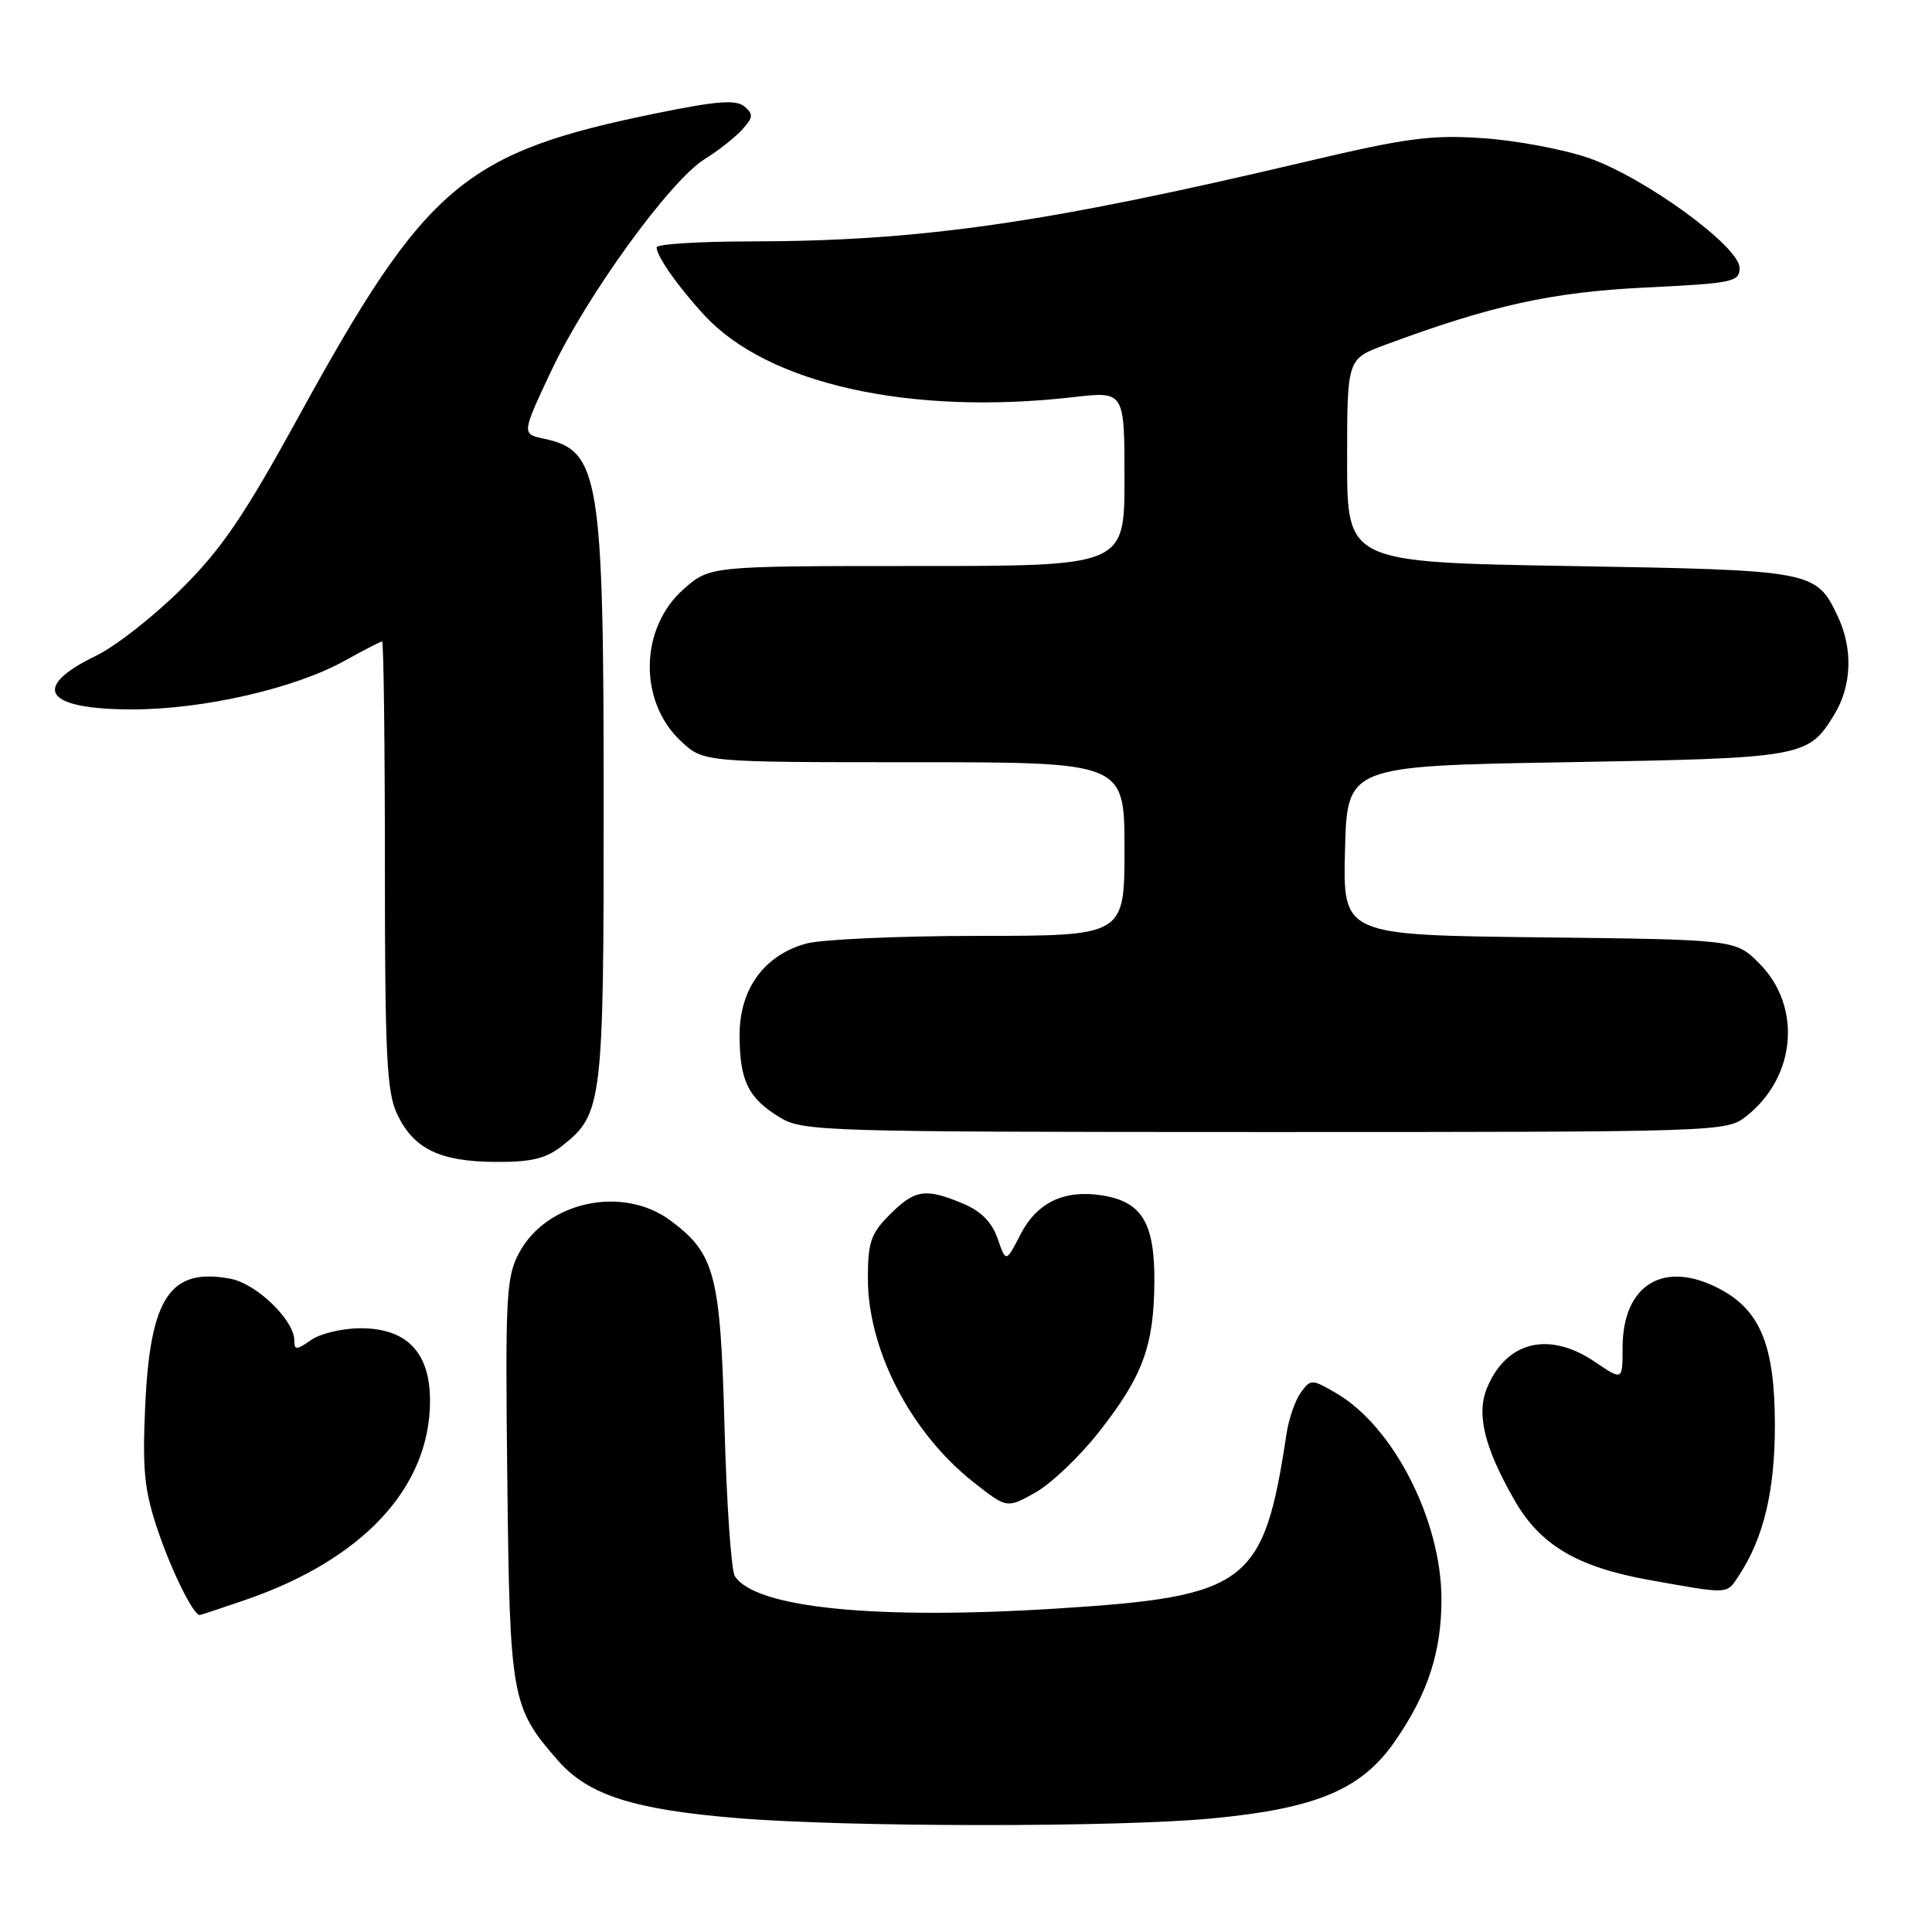 <?xml version="1.0" encoding="UTF-8" standalone="no"?>
<!DOCTYPE svg PUBLIC "-//W3C//DTD SVG 1.1//EN" "http://www.w3.org/Graphics/SVG/1.1/DTD/svg11.dtd" >
<svg xmlns="http://www.w3.org/2000/svg" xmlns:xlink="http://www.w3.org/1999/xlink" version="1.1" viewBox="0 0 256 256">
 <g >
 <path fill="currentColor"
d=" M 160.50 240.96 C 174.51 239.63 180.45 237.12 184.91 230.62 C 189.21 224.39 191.00 218.87 191.00 211.91 C 191.00 201.49 184.65 189.04 177.10 184.63 C 173.83 182.72 173.68 182.71 172.38 184.50 C 171.63 185.52 170.78 187.96 170.48 189.92 C 167.45 209.97 165.40 211.54 140.03 213.14 C 116.00 214.66 100.08 213.06 97.37 208.85 C 96.89 208.11 96.28 199.18 96.00 189.00 C 95.46 168.86 94.74 166.12 88.86 161.74 C 82.54 157.03 72.46 159.17 68.79 166.00 C 67.07 169.22 66.94 171.64 67.22 196.00 C 67.55 225.11 67.75 226.23 73.98 233.33 C 77.96 237.86 83.97 239.78 97.68 240.91 C 112.31 242.12 147.97 242.14 160.50 240.96 Z  M 32.51 212.00 C 48.08 206.64 56.93 197.13 56.98 185.70 C 57.01 179.23 53.94 176.00 47.77 176.00 C 45.39 176.00 42.44 176.70 41.22 177.56 C 39.29 178.91 39.00 178.92 39.00 177.63 C 39.00 174.93 34.00 170.09 30.53 169.44 C 22.51 167.93 19.87 171.92 19.23 186.50 C 18.86 194.89 19.13 197.53 20.94 202.86 C 22.76 208.22 25.62 214.00 26.46 214.00 C 26.58 214.00 29.31 213.10 32.51 212.00 Z  M 230.44 208.73 C 233.72 203.73 235.20 197.46 235.18 188.72 C 235.16 178.36 233.28 173.69 227.97 170.84 C 220.52 166.85 215.00 170.16 215.00 178.60 C 215.00 182.94 215.00 182.94 211.36 180.47 C 205.28 176.34 199.61 177.70 197.04 183.90 C 195.60 187.38 196.68 191.80 200.67 198.77 C 204.07 204.72 208.98 207.64 218.50 209.35 C 229.24 211.27 228.76 211.30 230.44 208.73 Z  M 145.65 189.70 C 151.42 182.36 152.90 178.35 152.96 169.86 C 153.01 162.02 151.31 159.22 146.00 158.39 C 140.99 157.60 137.38 159.35 135.20 163.61 C 133.30 167.30 133.30 167.30 132.19 164.12 C 131.43 161.93 129.98 160.47 127.57 159.47 C 122.62 157.40 121.24 157.61 117.92 160.92 C 115.39 163.45 115.00 164.59 115.00 169.40 C 115.00 178.87 120.68 189.83 128.96 196.37 C 133.42 199.89 133.42 199.89 137.21 197.76 C 139.29 196.59 143.09 192.97 145.65 189.70 Z  M 74.49 151.83 C 79.83 147.63 80.00 146.21 79.99 106.28 C 79.99 63.13 79.42 59.68 72.11 58.14 C 69.11 57.50 69.11 57.50 73.06 49.11 C 77.74 39.17 88.81 23.90 93.39 21.07 C 95.17 19.97 97.40 18.21 98.34 17.18 C 99.81 15.55 99.85 15.12 98.63 14.10 C 97.52 13.18 94.95 13.38 87.07 14.99 C 61.47 20.20 56.45 24.46 39.56 55.22 C 32.31 68.43 29.37 72.74 24.00 78.07 C 20.36 81.68 15.31 85.64 12.78 86.86 C 3.97 91.13 5.88 94.00 17.54 94.00 C 26.99 94.00 39.16 91.20 45.77 87.50 C 48.24 86.13 50.42 85.00 50.63 85.00 C 50.83 85.00 51.00 98.32 51.00 114.60 C 51.00 139.90 51.24 144.70 52.63 147.64 C 54.81 152.23 58.26 153.91 65.62 153.96 C 70.41 153.99 72.32 153.53 74.49 151.83 Z  M 231.39 147.91 C 238.01 142.70 238.80 133.34 233.09 127.63 C 229.96 124.50 229.96 124.50 203.95 124.20 C 177.94 123.90 177.94 123.90 178.22 112.70 C 178.50 101.50 178.50 101.50 207.50 101.00 C 239.00 100.46 239.60 100.35 243.05 94.69 C 245.38 90.87 245.55 85.95 243.50 81.64 C 240.64 75.61 240.30 75.55 208.00 75.00 C 178.50 74.50 178.50 74.50 178.50 61.03 C 178.50 47.56 178.50 47.56 183.50 45.71 C 197.60 40.47 205.62 38.70 218.00 38.10 C 229.62 37.54 230.50 37.36 230.50 35.50 C 230.50 32.67 217.94 23.52 210.52 20.94 C 207.21 19.79 200.90 18.61 196.50 18.31 C 189.60 17.84 186.36 18.28 173.00 21.43 C 138.34 29.62 121.91 31.97 99.25 31.99 C 92.51 32.00 87.00 32.35 87.00 32.78 C 87.00 33.95 89.93 38.10 93.40 41.84 C 101.83 50.92 120.72 55.09 142.25 52.62 C 149.00 51.84 149.00 51.84 149.00 63.42 C 149.00 75.00 149.00 75.00 121.53 75.00 C 94.07 75.00 94.07 75.00 90.61 78.04 C 84.75 83.18 84.57 92.93 90.23 98.21 C 93.21 101.00 93.21 101.00 121.11 101.00 C 149.00 101.00 149.00 101.00 149.00 112.50 C 149.00 124.00 149.00 124.00 129.75 124.01 C 119.16 124.01 108.84 124.47 106.81 125.03 C 101.25 126.58 98.00 131.04 98.00 137.14 C 98.00 143.18 99.13 145.50 103.31 148.05 C 106.38 149.92 108.86 149.99 167.62 150.00 C 228.08 150.00 228.76 149.98 231.39 147.91 Z "/>
</g>
</svg>